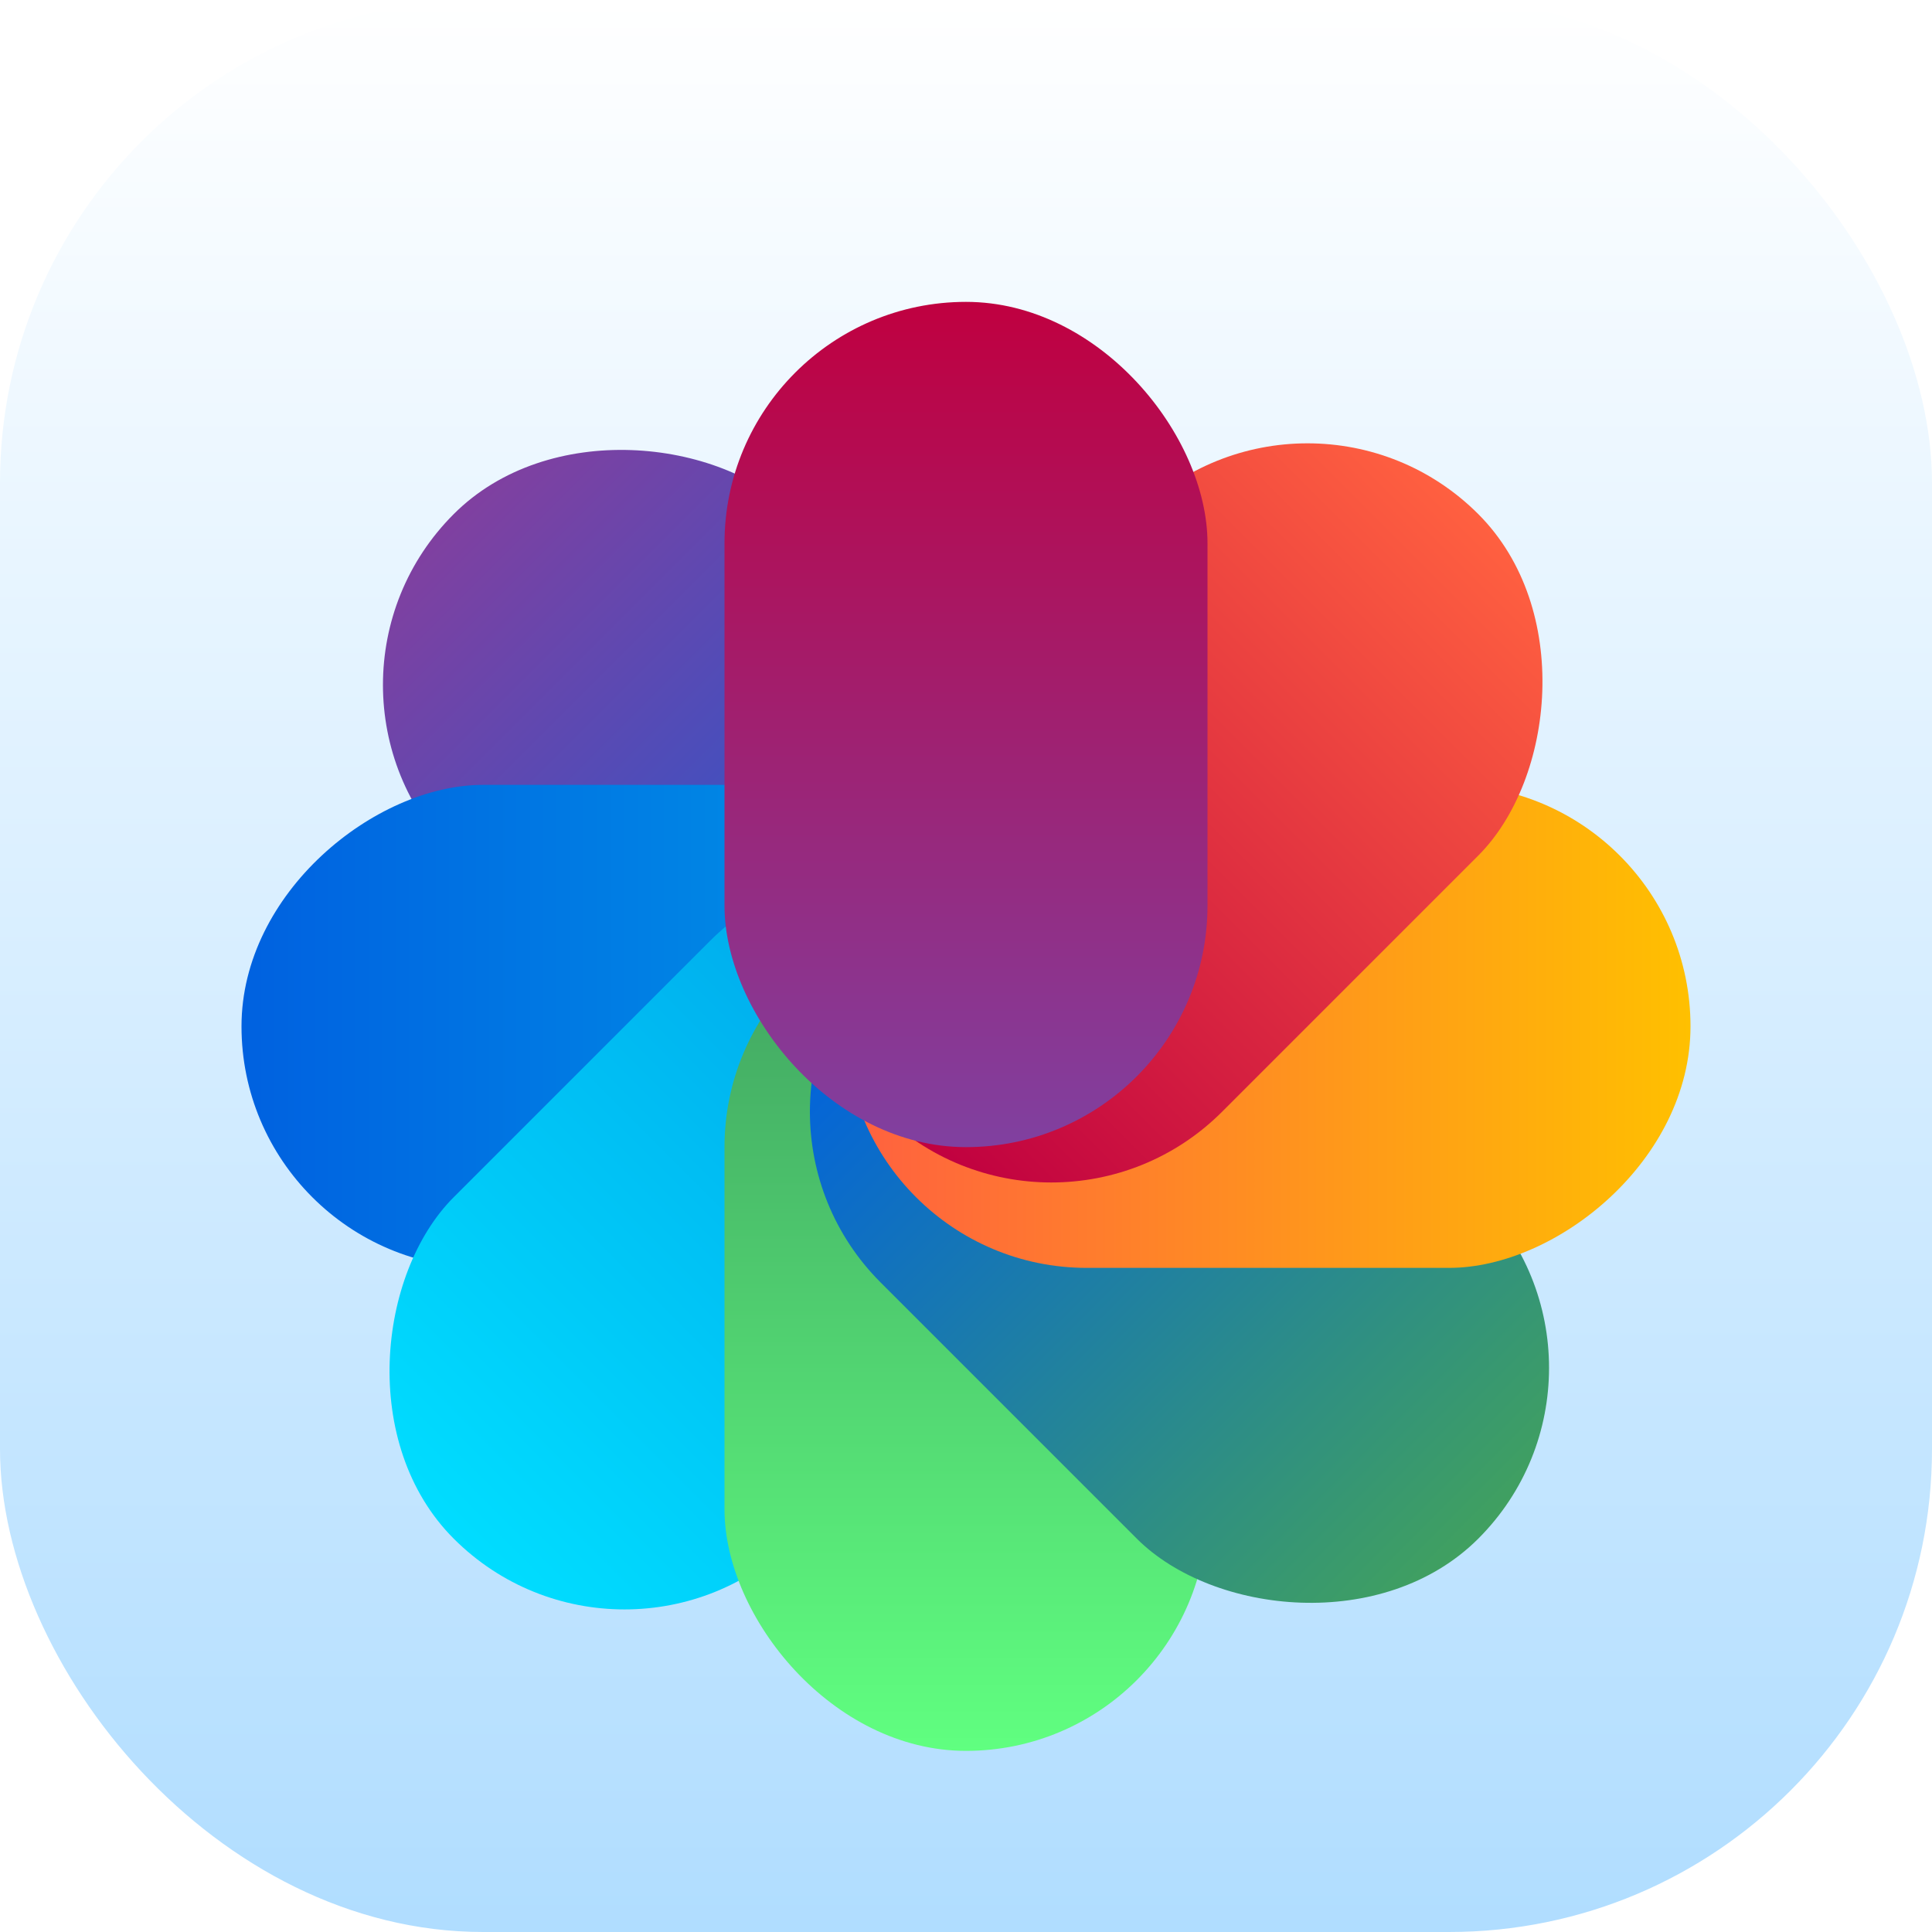 <svg width="16" height="16" viewBox="0 0 16 16" fill="none" xmlns="http://www.w3.org/2000/svg">
<rect width="16" height="16" rx="4" fill="url(#paint0_linear_26_361)"/>
<g filter="url(#filter0_d_26_361)">
<rect x="2.343" y="5.172" width="4" height="7" rx="2" transform="rotate(-45 2.343 5.172)" fill="url(#paint1_linear_26_361)"/>
</g>
<g filter="url(#filter1_d_26_361)">
<rect x="2" y="10" width="4" height="7" rx="2" transform="rotate(-90 2 10)" fill="url(#paint2_linear_26_361)"/>
</g>
<g filter="url(#filter2_d_26_361)">
<rect x="5.172" y="13.657" width="4" height="7" rx="2" transform="rotate(-135 5.172 13.657)" fill="url(#paint3_linear_26_361)"/>
</g>
<g filter="url(#filter3_d_26_361)">
<rect x="10" y="14" width="4" height="7" rx="2" transform="rotate(180 10 14)" fill="url(#paint4_linear_26_361)"/>
</g>
<g filter="url(#filter4_d_26_361)">
<rect x="13.657" y="10.828" width="4" height="7" rx="2" transform="rotate(135 13.657 10.828)" fill="url(#paint5_linear_26_361)"/>
</g>
<g filter="url(#filter5_d_26_361)">
<rect x="14" y="6" width="4" height="7" rx="2" transform="rotate(90 14 6)" fill="url(#paint6_linear_26_361)"/>
</g>
<g filter="url(#filter6_d_26_361)">
<rect x="10.828" y="2.343" width="4" height="7" rx="2" transform="rotate(45 10.828 2.343)" fill="url(#paint7_linear_26_361)"/>
</g>
<g filter="url(#filter7_d_26_361)">
<rect x="6" y="2" width="4" height="7" rx="2" fill="url(#paint8_linear_26_361)"/>
</g>
<defs>
<filter id="filter0_d_26_361" x="2.172" y="2.672" width="8.121" height="8.121" filterUnits="userSpaceOnUse" color-interpolation-filters="sRGB">
<feFlood flood-opacity="0" result="BackgroundImageFix"/>
<feColorMatrix in="SourceAlpha" type="matrix" values="0 0 0 0 0 0 0 0 0 0 0 0 0 0 0 0 0 0 127 0" result="hardAlpha"/>
<feOffset dy="0.5"/>
<feGaussianBlur stdDeviation="0.5"/>
<feComposite in2="hardAlpha" operator="out"/>
<feColorMatrix type="matrix" values="0 0 0 0 0 0 0 0 0 0 0 0 0 0 0 0 0 0 0.25 0"/>
<feBlend mode="normal" in2="BackgroundImageFix" result="effect1_dropShadow_26_361"/>
<feBlend mode="normal" in="SourceGraphic" in2="effect1_dropShadow_26_361" result="shape"/>
</filter>
<filter id="filter1_d_26_361" x="1" y="5.5" width="9" height="6" filterUnits="userSpaceOnUse" color-interpolation-filters="sRGB">
<feFlood flood-opacity="0" result="BackgroundImageFix"/>
<feColorMatrix in="SourceAlpha" type="matrix" values="0 0 0 0 0 0 0 0 0 0 0 0 0 0 0 0 0 0 127 0" result="hardAlpha"/>
<feOffset dy="0.5"/>
<feGaussianBlur stdDeviation="0.5"/>
<feComposite in2="hardAlpha" operator="out"/>
<feColorMatrix type="matrix" values="0 0 0 0 0 0 0 0 0 0 0 0 0 0 0 0 0 0 0.25 0"/>
<feBlend mode="normal" in2="BackgroundImageFix" result="effect1_dropShadow_26_361"/>
<feBlend mode="normal" in="SourceGraphic" in2="effect1_dropShadow_26_361" result="shape"/>
</filter>
<filter id="filter2_d_26_361" x="2.172" y="6.207" width="8.121" height="8.121" filterUnits="userSpaceOnUse" color-interpolation-filters="sRGB">
<feFlood flood-opacity="0" result="BackgroundImageFix"/>
<feColorMatrix in="SourceAlpha" type="matrix" values="0 0 0 0 0 0 0 0 0 0 0 0 0 0 0 0 0 0 127 0" result="hardAlpha"/>
<feOffset dy="0.5"/>
<feGaussianBlur stdDeviation="0.5"/>
<feComposite in2="hardAlpha" operator="out"/>
<feColorMatrix type="matrix" values="0 0 0 0 0 0 0 0 0 0 0 0 0 0 0 0 0 0 0.25 0"/>
<feBlend mode="normal" in2="BackgroundImageFix" result="effect1_dropShadow_26_361"/>
<feBlend mode="normal" in="SourceGraphic" in2="effect1_dropShadow_26_361" result="shape"/>
</filter>
<filter id="filter3_d_26_361" x="5" y="6.5" width="6" height="9" filterUnits="userSpaceOnUse" color-interpolation-filters="sRGB">
<feFlood flood-opacity="0" result="BackgroundImageFix"/>
<feColorMatrix in="SourceAlpha" type="matrix" values="0 0 0 0 0 0 0 0 0 0 0 0 0 0 0 0 0 0 127 0" result="hardAlpha"/>
<feOffset dy="0.5"/>
<feGaussianBlur stdDeviation="0.5"/>
<feComposite in2="hardAlpha" operator="out"/>
<feColorMatrix type="matrix" values="0 0 0 0 0 0 0 0 0 0 0 0 0 0 0 0 0 0 0.25 0"/>
<feBlend mode="normal" in2="BackgroundImageFix" result="effect1_dropShadow_26_361"/>
<feBlend mode="normal" in="SourceGraphic" in2="effect1_dropShadow_26_361" result="shape"/>
</filter>
<filter id="filter4_d_26_361" x="5.707" y="6.207" width="8.121" height="8.121" filterUnits="userSpaceOnUse" color-interpolation-filters="sRGB">
<feFlood flood-opacity="0" result="BackgroundImageFix"/>
<feColorMatrix in="SourceAlpha" type="matrix" values="0 0 0 0 0 0 0 0 0 0 0 0 0 0 0 0 0 0 127 0" result="hardAlpha"/>
<feOffset dy="0.5"/>
<feGaussianBlur stdDeviation="0.5"/>
<feComposite in2="hardAlpha" operator="out"/>
<feColorMatrix type="matrix" values="0 0 0 0 0 0 0 0 0 0 0 0 0 0 0 0 0 0 0.25 0"/>
<feBlend mode="normal" in2="BackgroundImageFix" result="effect1_dropShadow_26_361"/>
<feBlend mode="normal" in="SourceGraphic" in2="effect1_dropShadow_26_361" result="shape"/>
</filter>
<filter id="filter5_d_26_361" x="6" y="5.5" width="9" height="6" filterUnits="userSpaceOnUse" color-interpolation-filters="sRGB">
<feFlood flood-opacity="0" result="BackgroundImageFix"/>
<feColorMatrix in="SourceAlpha" type="matrix" values="0 0 0 0 0 0 0 0 0 0 0 0 0 0 0 0 0 0 127 0" result="hardAlpha"/>
<feOffset dy="0.5"/>
<feGaussianBlur stdDeviation="0.5"/>
<feComposite in2="hardAlpha" operator="out"/>
<feColorMatrix type="matrix" values="0 0 0 0 0 0 0 0 0 0 0 0 0 0 0 0 0 0 0.25 0"/>
<feBlend mode="normal" in2="BackgroundImageFix" result="effect1_dropShadow_26_361"/>
<feBlend mode="normal" in="SourceGraphic" in2="effect1_dropShadow_26_361" result="shape"/>
</filter>
<filter id="filter6_d_26_361" x="5.707" y="2.672" width="8.121" height="8.121" filterUnits="userSpaceOnUse" color-interpolation-filters="sRGB">
<feFlood flood-opacity="0" result="BackgroundImageFix"/>
<feColorMatrix in="SourceAlpha" type="matrix" values="0 0 0 0 0 0 0 0 0 0 0 0 0 0 0 0 0 0 127 0" result="hardAlpha"/>
<feOffset dy="0.5"/>
<feGaussianBlur stdDeviation="0.5"/>
<feComposite in2="hardAlpha" operator="out"/>
<feColorMatrix type="matrix" values="0 0 0 0 0 0 0 0 0 0 0 0 0 0 0 0 0 0 0.25 0"/>
<feBlend mode="normal" in2="BackgroundImageFix" result="effect1_dropShadow_26_361"/>
<feBlend mode="normal" in="SourceGraphic" in2="effect1_dropShadow_26_361" result="shape"/>
</filter>
<filter id="filter7_d_26_361" x="5" y="1.5" width="6" height="9" filterUnits="userSpaceOnUse" color-interpolation-filters="sRGB">
<feFlood flood-opacity="0" result="BackgroundImageFix"/>
<feColorMatrix in="SourceAlpha" type="matrix" values="0 0 0 0 0 0 0 0 0 0 0 0 0 0 0 0 0 0 127 0" result="hardAlpha"/>
<feOffset dy="0.5"/>
<feGaussianBlur stdDeviation="0.5"/>
<feComposite in2="hardAlpha" operator="out"/>
<feColorMatrix type="matrix" values="0 0 0 0 0 0 0 0 0 0 0 0 0 0 0 0 0 0 0.25 0"/>
<feBlend mode="normal" in2="BackgroundImageFix" result="effect1_dropShadow_26_361"/>
<feBlend mode="normal" in="SourceGraphic" in2="effect1_dropShadow_26_361" result="shape"/>
</filter>
<linearGradient id="paint0_linear_26_361" x1="8" y1="0" x2="8" y2="16" gradientUnits="userSpaceOnUse">
<stop stop-color="white"/>
<stop offset="1" stop-color="#B0DDFF"/>
</linearGradient>
<linearGradient id="paint1_linear_26_361" x1="4.343" y1="5.172" x2="4.343" y2="12.172" gradientUnits="userSpaceOnUse">
<stop stop-color="#8040A0"/>
<stop offset="1" stop-color="#0061E0"/>
</linearGradient>
<linearGradient id="paint2_linear_26_361" x1="4" y1="10" x2="4" y2="17" gradientUnits="userSpaceOnUse">
<stop stop-color="#0061E0"/>
<stop offset="1" stop-color="#00A0E8"/>
</linearGradient>
<linearGradient id="paint3_linear_26_361" x1="7.172" y1="13.657" x2="7.172" y2="20.657" gradientUnits="userSpaceOnUse">
<stop stop-color="#00DDFF"/>
<stop offset="1" stop-color="#00A0E8"/>
</linearGradient>
<linearGradient id="paint4_linear_26_361" x1="12" y1="14" x2="12" y2="21" gradientUnits="userSpaceOnUse">
<stop stop-color="#60FF80"/>
<stop offset="1" stop-color="#40A060"/>
</linearGradient>
<linearGradient id="paint5_linear_26_361" x1="15.657" y1="10.828" x2="15.657" y2="17.828" gradientUnits="userSpaceOnUse">
<stop stop-color="#40A060"/>
<stop offset="1" stop-color="#0061E0"/>
</linearGradient>
<linearGradient id="paint6_linear_26_361" x1="16" y1="6" x2="16" y2="13" gradientUnits="userSpaceOnUse">
<stop stop-color="#FFC000"/>
<stop offset="1" stop-color="#FF6040"/>
</linearGradient>
<linearGradient id="paint7_linear_26_361" x1="12.828" y1="2.343" x2="12.828" y2="9.343" gradientUnits="userSpaceOnUse">
<stop stop-color="#FF6040"/>
<stop offset="1" stop-color="#C00040"/>
</linearGradient>
<linearGradient id="paint8_linear_26_361" x1="8" y1="2" x2="8" y2="9" gradientUnits="userSpaceOnUse">
<stop stop-color="#C00040"/>
<stop offset="1" stop-color="#8040A0"/>
</linearGradient>
</defs>
</svg>
